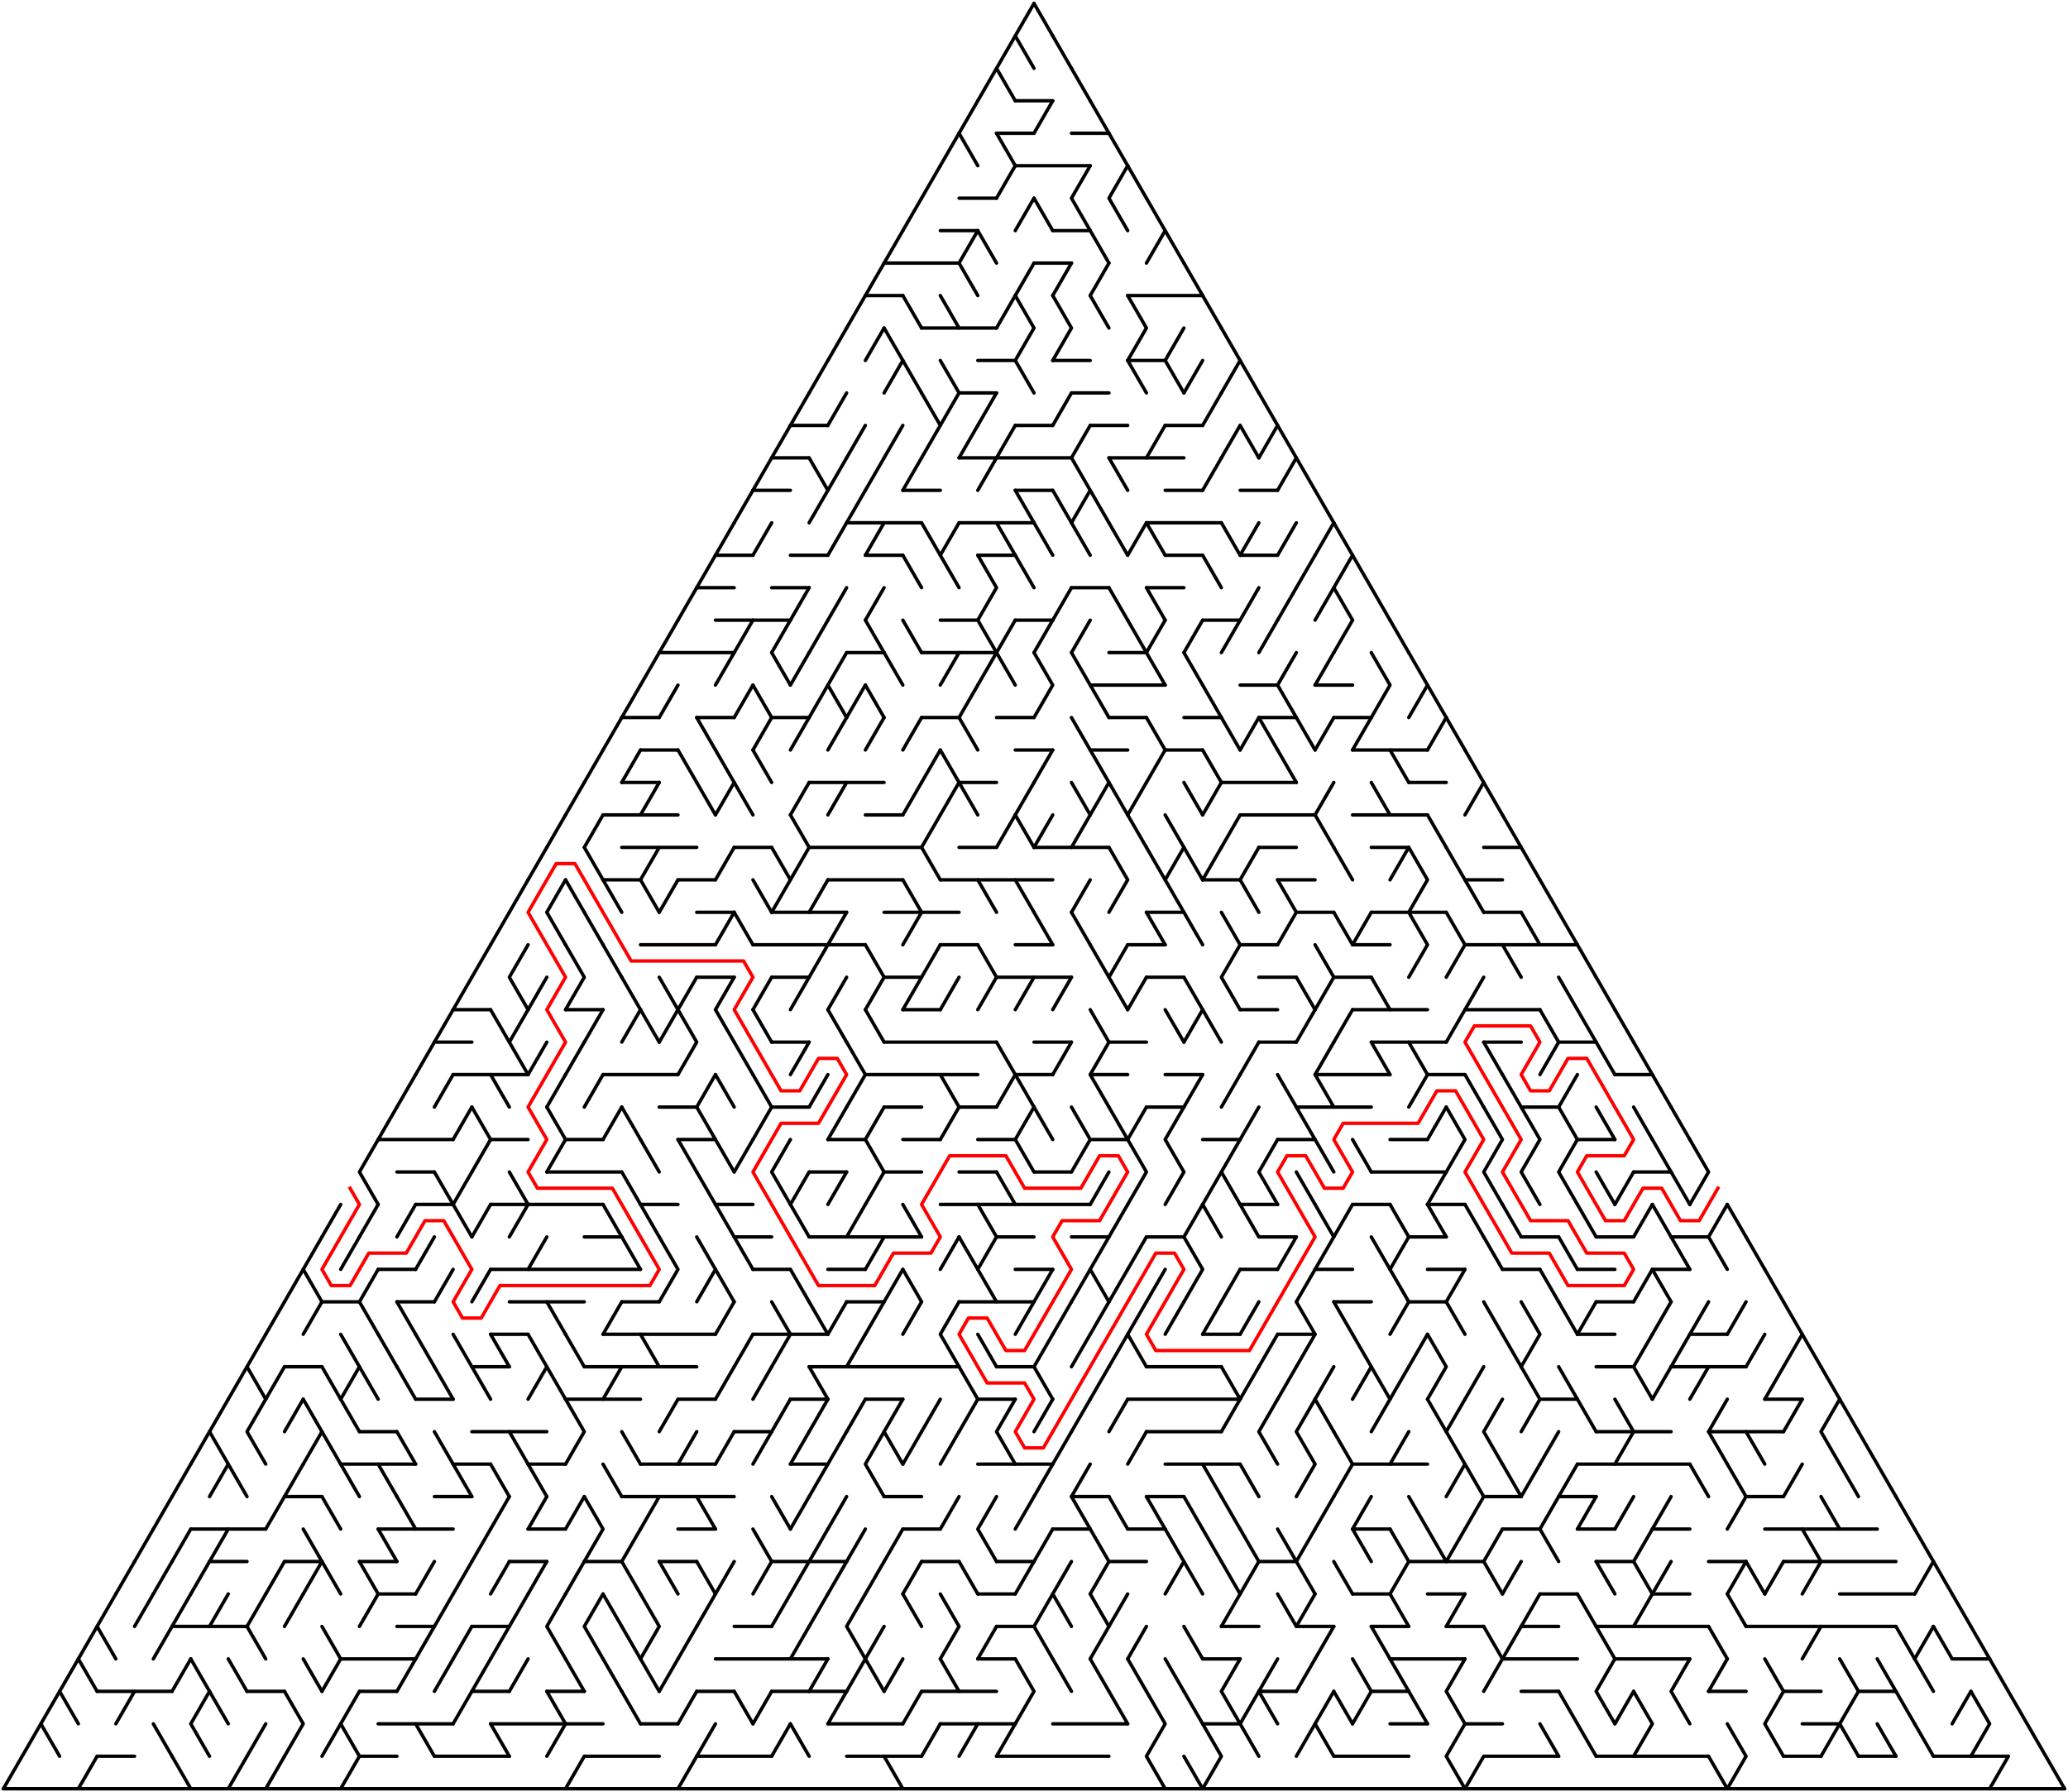 ﻿<?xml version="1.0" encoding="utf-8" standalone="no"?>
<!DOCTYPE svg PUBLIC "-//W3C//DTD SVG 1.1//EN" "http://www.w3.org/Graphics/SVG/1.1/DTD/svg11.dtd">
<svg width="1214" height="1051.891" version="1.1" xmlns="http://www.w3.org/2000/svg">
  <title>Triangular delta maze with 55 cells side</title>
  <g fill="none" stroke="#000000" stroke-width="2" stroke-linecap="round" stroke-linejoin="round">
    <line x1="596" y1="59.158" x2="618" y2="59.158" />
    <line x1="585" y1="78.21" x2="607" y2="78.21" />
    <line x1="629" y1="78.21" x2="651" y2="78.21" />
    <line x1="596" y1="97.263" x2="640" y2="97.263" />
    <line x1="563" y1="116.315" x2="585" y2="116.315" />
    <line x1="552" y1="135.368" x2="574" y2="135.368" />
    <line x1="618" y1="135.368" x2="640" y2="135.368" />
    <line x1="519" y1="154.42" x2="563" y2="154.42" />
    <line x1="607" y1="154.42" x2="629" y2="154.42" />
    <line x1="508" y1="173.473" x2="530" y2="173.473" />
    <line x1="662" y1="173.473" x2="706" y2="173.473" />
    <line x1="541" y1="192.526" x2="585" y2="192.526" />
    <line x1="574" y1="211.578" x2="596" y2="211.578" />
    <line x1="618" y1="211.578" x2="640" y2="211.578" />
    <line x1="662" y1="211.578" x2="684" y2="211.578" />
    <line x1="563" y1="230.631" x2="585" y2="230.631" />
    <line x1="629" y1="230.631" x2="651" y2="230.631" />
    <line x1="464" y1="249.683" x2="486" y2="249.683" />
    <line x1="596" y1="249.683" x2="618" y2="249.683" />
    <line x1="640" y1="249.683" x2="662" y2="249.683" />
    <line x1="684" y1="249.683" x2="706" y2="249.683" />
    <line x1="453" y1="268.736" x2="475" y2="268.736" />
    <line x1="563" y1="268.736" x2="629" y2="268.736" />
    <line x1="651" y1="268.736" x2="695" y2="268.736" />
    <line x1="442" y1="287.788" x2="464" y2="287.788" />
    <line x1="530" y1="287.788" x2="552" y2="287.788" />
    <line x1="596" y1="287.788" x2="618" y2="287.788" />
    <line x1="684" y1="287.788" x2="706" y2="287.788" />
    <line x1="728" y1="287.788" x2="750" y2="287.788" />
    <line x1="497" y1="306.841" x2="541" y2="306.841" />
    <line x1="563" y1="306.841" x2="607" y2="306.841" />
    <line x1="673" y1="306.841" x2="717" y2="306.841" />
    <line x1="420" y1="325.894" x2="442" y2="325.894" />
    <line x1="464" y1="325.894" x2="486" y2="325.894" />
    <line x1="508" y1="325.894" x2="530" y2="325.894" />
    <line x1="574" y1="325.894" x2="596" y2="325.894" />
    <line x1="684" y1="325.894" x2="706" y2="325.894" />
    <line x1="728" y1="325.894" x2="750" y2="325.894" />
    <line x1="409" y1="344.946" x2="431" y2="344.946" />
    <line x1="453" y1="344.946" x2="475" y2="344.946" />
    <line x1="629" y1="344.946" x2="651" y2="344.946" />
    <line x1="673" y1="344.946" x2="695" y2="344.946" />
    <line x1="420" y1="363.999" x2="464" y2="363.999" />
    <line x1="552" y1="363.999" x2="574" y2="363.999" />
    <line x1="596" y1="363.999" x2="618" y2="363.999" />
    <line x1="706" y1="363.999" x2="728" y2="363.999" />
    <line x1="387" y1="383.051" x2="431" y2="383.051" />
    <line x1="497" y1="383.051" x2="519" y2="383.051" />
    <line x1="541" y1="383.051" x2="585" y2="383.051" />
    <line x1="651" y1="383.051" x2="673" y2="383.051" />
    <line x1="640" y1="402.104" x2="684" y2="402.104" />
    <line x1="728" y1="402.104" x2="750" y2="402.104" />
    <line x1="772" y1="402.104" x2="794" y2="402.104" />
    <line x1="365" y1="421.156" x2="387" y2="421.156" />
    <line x1="409" y1="421.156" x2="431" y2="421.156" />
    <line x1="453" y1="421.156" x2="475" y2="421.156" />
    <line x1="541" y1="421.156" x2="563" y2="421.156" />
    <line x1="585" y1="421.156" x2="607" y2="421.156" />
    <line x1="651" y1="421.156" x2="673" y2="421.156" />
    <line x1="695" y1="421.156" x2="717" y2="421.156" />
    <line x1="739" y1="421.156" x2="761" y2="421.156" />
    <line x1="783" y1="421.156" x2="805" y2="421.156" />
    <line x1="376" y1="440.209" x2="398" y2="440.209" />
    <line x1="596" y1="440.209" x2="618" y2="440.209" />
    <line x1="640" y1="440.209" x2="662" y2="440.209" />
    <line x1="684" y1="440.209" x2="706" y2="440.209" />
    <line x1="794" y1="440.209" x2="838" y2="440.209" />
    <line x1="365" y1="459.261" x2="387" y2="459.261" />
    <line x1="475" y1="459.261" x2="519" y2="459.261" />
    <line x1="563" y1="459.261" x2="585" y2="459.261" />
    <line x1="717" y1="459.261" x2="761" y2="459.261" />
    <line x1="827" y1="459.261" x2="849" y2="459.261" />
    <line x1="354" y1="478.314" x2="398" y2="478.314" />
    <line x1="508" y1="478.314" x2="530" y2="478.314" />
    <line x1="728" y1="478.314" x2="772" y2="478.314" />
    <line x1="794" y1="478.314" x2="838" y2="478.314" />
    <line x1="365" y1="497.367" x2="409" y2="497.367" />
    <line x1="431" y1="497.367" x2="453" y2="497.367" />
    <line x1="475" y1="497.367" x2="541" y2="497.367" />
    <line x1="563" y1="497.367" x2="585" y2="497.367" />
    <line x1="607" y1="497.367" x2="651" y2="497.367" />
    <line x1="739" y1="497.367" x2="761" y2="497.367" />
    <line x1="805" y1="497.367" x2="827" y2="497.367" />
    <line x1="871" y1="497.367" x2="893" y2="497.367" />
    <line x1="354" y1="516.419" x2="376" y2="516.419" />
    <line x1="398" y1="516.419" x2="420" y2="516.419" />
    <line x1="486" y1="516.419" x2="530" y2="516.419" />
    <line x1="552" y1="516.419" x2="618" y2="516.419" />
    <line x1="706" y1="516.419" x2="728" y2="516.419" />
    <line x1="750" y1="516.419" x2="772" y2="516.419" />
    <line x1="860" y1="516.419" x2="882" y2="516.419" />
    <line x1="409" y1="535.472" x2="431" y2="535.472" />
    <line x1="453" y1="535.472" x2="497" y2="535.472" />
    <line x1="519" y1="535.472" x2="563" y2="535.472" />
    <line x1="673" y1="535.472" x2="695" y2="535.472" />
    <line x1="761" y1="535.472" x2="783" y2="535.472" />
    <line x1="805" y1="535.472" x2="849" y2="535.472" />
    <line x1="871" y1="535.472" x2="893" y2="535.472" />
    <line x1="376" y1="554.524" x2="420" y2="554.524" />
    <line x1="442" y1="554.524" x2="508" y2="554.524" />
    <line x1="552" y1="554.524" x2="574" y2="554.524" />
    <line x1="596" y1="554.524" x2="618" y2="554.524" />
    <line x1="662" y1="554.524" x2="684" y2="554.524" />
    <line x1="728" y1="554.524" x2="750" y2="554.524" />
    <line x1="794" y1="554.524" x2="816" y2="554.524" />
    <line x1="860" y1="554.524" x2="926" y2="554.524" />
    <line x1="409" y1="573.577" x2="431" y2="573.577" />
    <line x1="453" y1="573.577" x2="475" y2="573.577" />
    <line x1="519" y1="573.577" x2="541" y2="573.577" />
    <line x1="585" y1="573.577" x2="629" y2="573.577" />
    <line x1="673" y1="573.577" x2="695" y2="573.577" />
    <line x1="739" y1="573.577" x2="761" y2="573.577" />
    <line x1="783" y1="573.577" x2="805" y2="573.577" />
    <line x1="266" y1="592.629" x2="288" y2="592.629" />
    <line x1="332" y1="592.629" x2="354" y2="592.629" />
    <line x1="530" y1="592.629" x2="552" y2="592.629" />
    <line x1="728" y1="592.629" x2="750" y2="592.629" />
    <line x1="794" y1="592.629" x2="838" y2="592.629" />
    <line x1="860" y1="592.629" x2="904" y2="592.629" />
    <line x1="255" y1="611.682" x2="277" y2="611.682" />
    <line x1="453" y1="611.682" x2="475" y2="611.682" />
    <line x1="519" y1="611.682" x2="585" y2="611.682" />
    <line x1="607" y1="611.682" x2="629" y2="611.682" />
    <line x1="651" y1="611.682" x2="673" y2="611.682" />
    <line x1="739" y1="611.682" x2="761" y2="611.682" />
    <line x1="805" y1="611.682" x2="849" y2="611.682" />
    <line x1="871" y1="611.682" x2="893" y2="611.682" />
    <line x1="915" y1="611.682" x2="937" y2="611.682" />
    <line x1="266" y1="630.734" x2="310" y2="630.734" />
    <line x1="354" y1="630.734" x2="398" y2="630.734" />
    <line x1="508" y1="630.734" x2="574" y2="630.734" />
    <line x1="596" y1="630.734" x2="618" y2="630.734" />
    <line x1="640" y1="630.734" x2="662" y2="630.734" />
    <line x1="684" y1="630.734" x2="706" y2="630.734" />
    <line x1="772" y1="630.734" x2="816" y2="630.734" />
    <line x1="838" y1="630.734" x2="860" y2="630.734" />
    <line x1="948" y1="630.734" x2="970" y2="630.734" />
    <line x1="387" y1="649.787" x2="409" y2="649.787" />
    <line x1="453" y1="649.787" x2="475" y2="649.787" />
    <line x1="519" y1="649.787" x2="541" y2="649.787" />
    <line x1="563" y1="649.787" x2="585" y2="649.787" />
    <line x1="673" y1="649.787" x2="695" y2="649.787" />
    <line x1="761" y1="649.787" x2="805" y2="649.787" />
    <line x1="893" y1="649.787" x2="915" y2="649.787" />
    <line x1="222" y1="668.84" x2="266" y2="668.84" />
    <line x1="288" y1="668.84" x2="310" y2="668.84" />
    <line x1="332" y1="668.84" x2="354" y2="668.84" />
    <line x1="398" y1="668.84" x2="420" y2="668.84" />
    <line x1="486" y1="668.84" x2="508" y2="668.84" />
    <line x1="530" y1="668.84" x2="552" y2="668.84" />
    <line x1="574" y1="668.84" x2="596" y2="668.84" />
    <line x1="640" y1="668.84" x2="662" y2="668.84" />
    <line x1="706" y1="668.84" x2="728" y2="668.84" />
    <line x1="750" y1="668.84" x2="772" y2="668.84" />
    <line x1="816" y1="668.84" x2="838" y2="668.84" />
    <line x1="926" y1="668.84" x2="948" y2="668.84" />
    <line x1="233" y1="687.892" x2="255" y2="687.892" />
    <line x1="321" y1="687.892" x2="365" y2="687.892" />
    <line x1="475" y1="687.892" x2="497" y2="687.892" />
    <line x1="519" y1="687.892" x2="541" y2="687.892" />
    <line x1="563" y1="687.892" x2="585" y2="687.892" />
    <line x1="607" y1="687.892" x2="629" y2="687.892" />
    <line x1="805" y1="687.892" x2="849" y2="687.892" />
    <line x1="959" y1="687.892" x2="981" y2="687.892" />
    <line x1="244" y1="706.945" x2="266" y2="706.945" />
    <line x1="288" y1="706.945" x2="354" y2="706.945" />
    <line x1="376" y1="706.945" x2="398" y2="706.945" />
    <line x1="420" y1="706.945" x2="442" y2="706.945" />
    <line x1="552" y1="706.945" x2="640" y2="706.945" />
    <line x1="728" y1="706.945" x2="750" y2="706.945" />
    <line x1="794" y1="706.945" x2="816" y2="706.945" />
    <line x1="838" y1="706.945" x2="860" y2="706.945" />
    <line x1="343" y1="725.997" x2="365" y2="725.997" />
    <line x1="431" y1="725.997" x2="453" y2="725.997" />
    <line x1="475" y1="725.997" x2="541" y2="725.997" />
    <line x1="585" y1="725.997" x2="607" y2="725.997" />
    <line x1="629" y1="725.997" x2="651" y2="725.997" />
    <line x1="673" y1="725.997" x2="695" y2="725.997" />
    <line x1="739" y1="725.997" x2="761" y2="725.997" />
    <line x1="827" y1="725.997" x2="849" y2="725.997" />
    <line x1="893" y1="725.997" x2="915" y2="725.997" />
    <line x1="937" y1="725.997" x2="959" y2="725.997" />
    <line x1="981" y1="725.997" x2="1003" y2="725.997" />
    <line x1="222" y1="745.05" x2="244" y2="745.05" />
    <line x1="288" y1="745.05" x2="376" y2="745.05" />
    <line x1="442" y1="745.05" x2="464" y2="745.05" />
    <line x1="486" y1="745.05" x2="508" y2="745.05" />
    <line x1="596" y1="745.05" x2="618" y2="745.05" />
    <line x1="728" y1="745.05" x2="750" y2="745.05" />
    <line x1="772" y1="745.05" x2="794" y2="745.05" />
    <line x1="838" y1="745.05" x2="860" y2="745.05" />
    <line x1="882" y1="745.05" x2="904" y2="745.05" />
    <line x1="926" y1="745.05" x2="948" y2="745.05" />
    <line x1="970" y1="745.05" x2="992" y2="745.05" />
    <line x1="189" y1="764.102" x2="211" y2="764.102" />
    <line x1="233" y1="764.102" x2="255" y2="764.102" />
    <line x1="299" y1="764.102" x2="343" y2="764.102" />
    <line x1="365" y1="764.102" x2="387" y2="764.102" />
    <line x1="497" y1="764.102" x2="519" y2="764.102" />
    <line x1="563" y1="764.102" x2="607" y2="764.102" />
    <line x1="783" y1="764.102" x2="805" y2="764.102" />
    <line x1="827" y1="764.102" x2="849" y2="764.102" />
    <line x1="937" y1="764.102" x2="959" y2="764.102" />
    <line x1="288" y1="783.155" x2="310" y2="783.155" />
    <line x1="354" y1="783.155" x2="420" y2="783.155" />
    <line x1="442" y1="783.155" x2="486" y2="783.155" />
    <line x1="706" y1="783.155" x2="728" y2="783.155" />
    <line x1="750" y1="783.155" x2="772" y2="783.155" />
    <line x1="926" y1="783.155" x2="948" y2="783.155" />
    <line x1="992" y1="783.155" x2="1014" y2="783.155" />
    <line x1="167" y1="802.207" x2="189" y2="802.207" />
    <line x1="277" y1="802.207" x2="299" y2="802.207" />
    <line x1="343" y1="802.207" x2="409" y2="802.207" />
    <line x1="475" y1="802.207" x2="563" y2="802.207" />
    <line x1="585" y1="802.207" x2="607" y2="802.207" />
    <line x1="673" y1="802.207" x2="717" y2="802.207" />
    <line x1="937" y1="802.207" x2="959" y2="802.207" />
    <line x1="981" y1="802.207" x2="1025" y2="802.207" />
    <line x1="244" y1="821.26" x2="266" y2="821.26" />
    <line x1="332" y1="821.26" x2="376" y2="821.26" />
    <line x1="398" y1="821.26" x2="420" y2="821.26" />
    <line x1="464" y1="821.26" x2="486" y2="821.26" />
    <line x1="508" y1="821.26" x2="530" y2="821.26" />
    <line x1="574" y1="821.26" x2="596" y2="821.26" />
    <line x1="662" y1="821.26" x2="728" y2="821.26" />
    <line x1="904" y1="821.26" x2="926" y2="821.26" />
    <line x1="1036" y1="821.26" x2="1058" y2="821.26" />
    <line x1="211" y1="840.313" x2="233" y2="840.313" />
    <line x1="277" y1="840.313" x2="321" y2="840.313" />
    <line x1="431" y1="840.313" x2="453" y2="840.313" />
    <line x1="673" y1="840.313" x2="717" y2="840.313" />
    <line x1="937" y1="840.313" x2="981" y2="840.313" />
    <line x1="1003" y1="840.313" x2="1047" y2="840.313" />
    <line x1="200" y1="859.365" x2="244" y2="859.365" />
    <line x1="266" y1="859.365" x2="288" y2="859.365" />
    <line x1="310" y1="859.365" x2="332" y2="859.365" />
    <line x1="376" y1="859.365" x2="420" y2="859.365" />
    <line x1="464" y1="859.365" x2="486" y2="859.365" />
    <line x1="574" y1="859.365" x2="618" y2="859.365" />
    <line x1="684" y1="859.365" x2="728" y2="859.365" />
    <line x1="794" y1="859.365" x2="838" y2="859.365" />
    <line x1="926" y1="859.365" x2="992" y2="859.365" />
    <line x1="167" y1="878.418" x2="189" y2="878.418" />
    <line x1="255" y1="878.418" x2="277" y2="878.418" />
    <line x1="365" y1="878.418" x2="431" y2="878.418" />
    <line x1="519" y1="878.418" x2="541" y2="878.418" />
    <line x1="629" y1="878.418" x2="651" y2="878.418" />
    <line x1="673" y1="878.418" x2="695" y2="878.418" />
    <line x1="871" y1="878.418" x2="893" y2="878.418" />
    <line x1="915" y1="878.418" x2="937" y2="878.418" />
    <line x1="1025" y1="878.418" x2="1047" y2="878.418" />
    <line x1="112" y1="897.47" x2="156" y2="897.47" />
    <line x1="222" y1="897.47" x2="266" y2="897.47" />
    <line x1="310" y1="897.47" x2="332" y2="897.47" />
    <line x1="398" y1="897.47" x2="420" y2="897.47" />
    <line x1="530" y1="897.47" x2="552" y2="897.47" />
    <line x1="618" y1="897.47" x2="640" y2="897.47" />
    <line x1="662" y1="897.47" x2="684" y2="897.47" />
    <line x1="794" y1="897.47" x2="816" y2="897.47" />
    <line x1="882" y1="897.47" x2="904" y2="897.47" />
    <line x1="926" y1="897.47" x2="948" y2="897.47" />
    <line x1="970" y1="897.47" x2="992" y2="897.47" />
    <line x1="1036" y1="897.47" x2="1102" y2="897.47" />
    <line x1="123" y1="916.523" x2="145" y2="916.523" />
    <line x1="167" y1="916.523" x2="189" y2="916.523" />
    <line x1="211" y1="916.523" x2="233" y2="916.523" />
    <line x1="299" y1="916.523" x2="321" y2="916.523" />
    <line x1="343" y1="916.523" x2="365" y2="916.523" />
    <line x1="387" y1="916.523" x2="409" y2="916.523" />
    <line x1="453" y1="916.523" x2="497" y2="916.523" />
    <line x1="541" y1="916.523" x2="563" y2="916.523" />
    <line x1="585" y1="916.523" x2="607" y2="916.523" />
    <line x1="651" y1="916.523" x2="673" y2="916.523" />
    <line x1="739" y1="916.523" x2="761" y2="916.523" />
    <line x1="827" y1="916.523" x2="871" y2="916.523" />
    <line x1="937" y1="916.523" x2="959" y2="916.523" />
    <line x1="1003" y1="916.523" x2="1025" y2="916.523" />
    <line x1="1047" y1="916.523" x2="1113" y2="916.523" />
    <line x1="222" y1="935.575" x2="244" y2="935.575" />
    <line x1="574" y1="935.575" x2="596" y2="935.575" />
    <line x1="794" y1="935.575" x2="816" y2="935.575" />
    <line x1="838" y1="935.575" x2="860" y2="935.575" />
    <line x1="904" y1="935.575" x2="926" y2="935.575" />
    <line x1="970" y1="935.575" x2="992" y2="935.575" />
    <line x1="1080" y1="935.575" x2="1124" y2="935.575" />
    <line x1="101" y1="954.628" x2="145" y2="954.628" />
    <line x1="233" y1="954.628" x2="255" y2="954.628" />
    <line x1="277" y1="954.628" x2="299" y2="954.628" />
    <line x1="431" y1="954.628" x2="453" y2="954.628" />
    <line x1="585" y1="954.628" x2="607" y2="954.628" />
    <line x1="717" y1="954.628" x2="739" y2="954.628" />
    <line x1="761" y1="954.628" x2="783" y2="954.628" />
    <line x1="805" y1="954.628" x2="827" y2="954.628" />
    <line x1="849" y1="954.628" x2="871" y2="954.628" />
    <line x1="893" y1="954.628" x2="915" y2="954.628" />
    <line x1="937" y1="954.628" x2="1003" y2="954.628" />
    <line x1="1025" y1="954.628" x2="1113" y2="954.628" />
    <line x1="200" y1="973.681" x2="244" y2="973.681" />
    <line x1="420" y1="973.681" x2="486" y2="973.681" />
    <line x1="574" y1="973.681" x2="596" y2="973.681" />
    <line x1="706" y1="973.681" x2="728" y2="973.681" />
    <line x1="816" y1="973.681" x2="860" y2="973.681" />
    <line x1="882" y1="973.681" x2="926" y2="973.681" />
    <line x1="948" y1="973.681" x2="992" y2="973.681" />
    <line x1="1146" y1="973.681" x2="1168" y2="973.681" />
    <line x1="57" y1="992.733" x2="101" y2="992.733" />
    <line x1="145" y1="992.733" x2="167" y2="992.733" />
    <line x1="211" y1="992.733" x2="233" y2="992.733" />
    <line x1="277" y1="992.733" x2="299" y2="992.733" />
    <line x1="321" y1="992.733" x2="343" y2="992.733" />
    <line x1="409" y1="992.733" x2="431" y2="992.733" />
    <line x1="453" y1="992.733" x2="497" y2="992.733" />
    <line x1="541" y1="992.733" x2="585" y2="992.733" />
    <line x1="739" y1="992.733" x2="761" y2="992.733" />
    <line x1="805" y1="992.733" x2="827" y2="992.733" />
    <line x1="893" y1="992.733" x2="915" y2="992.733" />
    <line x1="1003" y1="992.733" x2="1025" y2="992.733" />
    <line x1="1047" y1="992.733" x2="1069" y2="992.733" />
    <line x1="1091" y1="992.733" x2="1113" y2="992.733" />
    <line x1="222" y1="1011.786" x2="266" y2="1011.786" />
    <line x1="288" y1="1011.786" x2="354" y2="1011.786" />
    <line x1="376" y1="1011.786" x2="398" y2="1011.786" />
    <line x1="486" y1="1011.786" x2="530" y2="1011.786" />
    <line x1="552" y1="1011.786" x2="596" y2="1011.786" />
    <line x1="618" y1="1011.786" x2="662" y2="1011.786" />
    <line x1="706" y1="1011.786" x2="728" y2="1011.786" />
    <line x1="816" y1="1011.786" x2="838" y2="1011.786" />
    <line x1="860" y1="1011.786" x2="882" y2="1011.786" />
    <line x1="1058" y1="1011.786" x2="1080" y2="1011.786" />
    <line x1="57" y1="1030.838" x2="79" y2="1030.838" />
    <line x1="211" y1="1030.838" x2="233" y2="1030.838" />
    <line x1="255" y1="1030.838" x2="299" y2="1030.838" />
    <line x1="343" y1="1030.838" x2="387" y2="1030.838" />
    <line x1="409" y1="1030.838" x2="453" y2="1030.838" />
    <line x1="497" y1="1030.838" x2="541" y2="1030.838" />
    <line x1="585" y1="1030.838" x2="651" y2="1030.838" />
    <line x1="783" y1="1030.838" x2="827" y2="1030.838" />
    <line x1="871" y1="1030.838" x2="915" y2="1030.838" />
    <line x1="937" y1="1030.838" x2="1003" y2="1030.838" />
    <line x1="1047" y1="1030.838" x2="1069" y2="1030.838" />
    <line x1="1091" y1="1030.838" x2="1113" y2="1030.838" />
    <line x1="1135" y1="1030.838" x2="1179" y2="1030.838" />
    <line x1="2" y1="1049.891" x2="1212" y2="1049.891" />
    <polyline points="2,1049.891 13,1030.838 24,1011.786 35,992.733" />
    <line x1="24" y1="1011.786" x2="35" y2="1030.838" />
    <polyline points="46,973.681 35,992.733 46,1011.786" />
    <line x1="57" y1="954.628" x2="46" y2="973.681" />
    <line x1="46" y1="973.681" x2="57" y2="992.733" />
    <line x1="57" y1="1030.838" x2="46" y2="1049.891" />
    <polyline points="68,935.575 57,954.628 68,973.681" />
    <line x1="79" y1="916.523" x2="68" y2="935.575" />
    <line x1="79" y1="992.733" x2="68" y2="1011.786" />
    <line x1="90" y1="897.47" x2="79" y2="916.523" />
    <line x1="90" y1="935.575" x2="79" y2="954.628" />
    <line x1="101" y1="878.418" x2="90" y2="897.47" />
    <line x1="101" y1="916.523" x2="90" y2="935.575" />
    <line x1="101" y1="954.628" x2="90" y2="973.681" />
    <line x1="90" y1="1011.786" x2="101" y2="1030.838" />
    <line x1="112" y1="859.365" x2="101" y2="878.418" />
    <line x1="112" y1="897.47" x2="101" y2="916.523" />
    <line x1="112" y1="935.575" x2="101" y2="954.628" />
    <line x1="112" y1="973.681" x2="101" y2="992.733" />
    <line x1="101" y1="1030.838" x2="112" y2="1049.891" />
    <line x1="123" y1="840.313" x2="112" y2="859.365" />
    <line x1="123" y1="916.523" x2="112" y2="935.575" />
    <polyline points="112,973.681 123,992.733 112,1011.786 123,1030.838" />
    <polyline points="134,821.26 123,840.313 134,859.365 123,878.418" />
    <line x1="134" y1="897.47" x2="123" y2="916.523" />
    <line x1="134" y1="935.575" x2="123" y2="954.628" />
    <line x1="123" y1="992.733" x2="134" y2="1011.786" />
    <line x1="145" y1="802.207" x2="134" y2="821.26" />
    <line x1="134" y1="859.365" x2="145" y2="878.418" />
    <line x1="134" y1="973.681" x2="145" y2="992.733" />
    <line x1="145" y1="1030.838" x2="134" y2="1049.891" />
    <polyline points="156,783.155 145,802.207 156,821.26" />
    <polyline points="156,821.26 145,840.313 156,859.365" />
    <polyline points="156,935.575 145,954.628 156,973.681" />
    <line x1="156" y1="1011.786" x2="145" y2="1030.838" />
    <line x1="167" y1="764.102" x2="156" y2="783.155" />
    <line x1="167" y1="802.207" x2="156" y2="821.26" />
    <line x1="167" y1="878.418" x2="156" y2="897.47" />
    <line x1="167" y1="916.523" x2="156" y2="935.575" />
    <line x1="167" y1="1030.838" x2="156" y2="1049.891" />
    <line x1="178" y1="745.05" x2="167" y2="764.102" />
    <line x1="178" y1="821.26" x2="167" y2="840.313" />
    <line x1="178" y1="859.365" x2="167" y2="878.418" />
    <line x1="178" y1="935.575" x2="167" y2="954.628" />
    <polyline points="167,992.733 178,1011.786 167,1030.838" />
    <polyline points="189,725.997 178,745.05 189,764.102" />
    <line x1="189" y1="764.102" x2="178" y2="783.155" />
    <polyline points="178,821.26 189,840.313 178,859.365" />
    <polyline points="178,897.47 189,916.523 178,935.575" />
    <line x1="178" y1="973.681" x2="189" y2="992.733" />
    <line x1="200" y1="706.945" x2="189" y2="725.997" />
    <line x1="189" y1="802.207" x2="200" y2="821.26" />
    <line x1="189" y1="840.313" x2="200" y2="859.365" />
    <line x1="189" y1="878.418" x2="200" y2="897.47" />
    <line x1="189" y1="916.523" x2="200" y2="935.575" />
    <line x1="189" y1="954.628" x2="200" y2="973.681" />
    <line x1="200" y1="973.681" x2="189" y2="992.733" />
    <line x1="200" y1="1011.786" x2="189" y2="1030.838" />
    <line x1="211" y1="725.997" x2="200" y2="745.05" />
    <polyline points="200,783.155 211,802.207 200,821.26" />
    <line x1="200" y1="821.26" x2="211" y2="840.313" />
    <line x1="200" y1="859.365" x2="211" y2="878.418" />
    <polyline points="211,992.733 200,1011.786 211,1030.838 200,1049.891" />
    <polyline points="222,668.84 211,687.892 222,706.945" />
    <line x1="222" y1="706.945" x2="211" y2="725.997" />
    <line x1="222" y1="745.05" x2="211" y2="764.102" />
    <line x1="211" y1="764.102" x2="222" y2="783.155" />
    <line x1="211" y1="802.207" x2="222" y2="821.26" />
    <line x1="211" y1="916.523" x2="222" y2="935.575" />
    <line x1="222" y1="935.575" x2="211" y2="954.628" />
    <line x1="233" y1="649.787" x2="222" y2="668.84" />
    <line x1="222" y1="783.155" x2="233" y2="802.207" />
    <line x1="222" y1="859.365" x2="233" y2="878.418" />
    <line x1="222" y1="897.47" x2="233" y2="916.523" />
    <line x1="244" y1="630.734" x2="233" y2="649.787" />
    <line x1="244" y1="706.945" x2="233" y2="725.997" />
    <line x1="233" y1="764.102" x2="244" y2="783.155" />
    <line x1="233" y1="802.207" x2="244" y2="821.26" />
    <line x1="233" y1="840.313" x2="244" y2="859.365" />
    <line x1="233" y1="878.418" x2="244" y2="897.47" />
    <line x1="244" y1="973.681" x2="233" y2="992.733" />
    <line x1="255" y1="611.682" x2="244" y2="630.734" />
    <line x1="255" y1="725.997" x2="244" y2="745.05" />
    <line x1="244" y1="783.155" x2="255" y2="802.207" />
    <line x1="255" y1="916.523" x2="244" y2="935.575" />
    <line x1="255" y1="954.628" x2="244" y2="973.681" />
    <line x1="244" y1="1011.786" x2="255" y2="1030.838" />
    <line x1="266" y1="592.629" x2="255" y2="611.682" />
    <line x1="266" y1="630.734" x2="255" y2="649.787" />
    <line x1="255" y1="687.892" x2="266" y2="706.945" />
    <line x1="266" y1="745.05" x2="255" y2="764.102" />
    <line x1="255" y1="802.207" x2="266" y2="821.26" />
    <line x1="255" y1="840.313" x2="266" y2="859.365" />
    <line x1="266" y1="935.575" x2="255" y2="954.628" />
    <line x1="266" y1="973.681" x2="255" y2="992.733" />
    <line x1="277" y1="573.577" x2="266" y2="592.629" />
    <line x1="277" y1="649.787" x2="266" y2="668.84" />
    <line x1="277" y1="687.892" x2="266" y2="706.945" />
    <line x1="266" y1="706.945" x2="277" y2="725.997" />
    <line x1="266" y1="783.155" x2="277" y2="802.207" />
    <line x1="266" y1="859.365" x2="277" y2="878.418" />
    <line x1="277" y1="916.523" x2="266" y2="935.575" />
    <line x1="277" y1="954.628" x2="266" y2="973.681" />
    <line x1="277" y1="992.733" x2="266" y2="1011.786" />
    <line x1="288" y1="554.524" x2="277" y2="573.577" />
    <polyline points="277,649.787 288,668.84 277,687.892" />
    <line x1="288" y1="706.945" x2="277" y2="725.997" />
    <line x1="288" y1="745.05" x2="277" y2="764.102" />
    <line x1="277" y1="802.207" x2="288" y2="821.26" />
    <line x1="288" y1="897.47" x2="277" y2="916.523" />
    <line x1="288" y1="973.681" x2="277" y2="992.733" />
    <line x1="299" y1="535.472" x2="288" y2="554.524" />
    <line x1="288" y1="592.629" x2="299" y2="611.682" />
    <line x1="288" y1="630.734" x2="299" y2="649.787" />
    <line x1="288" y1="783.155" x2="299" y2="802.207" />
    <line x1="288" y1="859.365" x2="299" y2="878.418" />
    <line x1="299" y1="878.418" x2="288" y2="897.47" />
    <line x1="299" y1="916.523" x2="288" y2="935.575" />
    <line x1="299" y1="954.628" x2="288" y2="973.681" />
    <line x1="288" y1="1011.786" x2="299" y2="1030.838" />
    <line x1="310" y1="516.419" x2="299" y2="535.472" />
    <polyline points="310,554.524 299,573.577 310,592.629" />
    <polyline points="310,592.629 299,611.682 310,630.734" />
    <line x1="299" y1="687.892" x2="310" y2="706.945" />
    <line x1="310" y1="706.945" x2="299" y2="725.997" />
    <line x1="299" y1="840.313" x2="310" y2="859.365" />
    <line x1="310" y1="935.575" x2="299" y2="954.628" />
    <line x1="310" y1="973.681" x2="299" y2="992.733" />
    <line x1="321" y1="497.367" x2="310" y2="516.419" />
    <line x1="321" y1="573.577" x2="310" y2="592.629" />
    <line x1="321" y1="611.682" x2="310" y2="630.734" />
    <line x1="321" y1="725.997" x2="310" y2="745.05" />
    <polyline points="310,783.155 321,802.207 310,821.26" />
    <line x1="310" y1="859.365" x2="321" y2="878.418" />
    <line x1="321" y1="878.418" x2="310" y2="897.47" />
    <line x1="321" y1="916.523" x2="310" y2="935.575" />
    <line x1="332" y1="478.314" x2="321" y2="497.367" />
    <line x1="332" y1="516.419" x2="321" y2="535.472" />
    <line x1="321" y1="535.472" x2="332" y2="554.524" />
    <line x1="332" y1="630.734" x2="321" y2="649.787" />
    <polyline points="321,649.787 332,668.84 321,687.892" />
    <line x1="321" y1="764.102" x2="332" y2="783.155" />
    <line x1="321" y1="802.207" x2="332" y2="821.26" />
    <polyline points="332,935.575 321,954.628 332,973.681" />
    <polyline points="321,992.733 332,1011.786 321,1030.838" />
    <line x1="343" y1="459.261" x2="332" y2="478.314" />
    <line x1="332" y1="516.419" x2="343" y2="535.472" />
    <polyline points="332,554.524 343,573.577 332,592.629" />
    <line x1="343" y1="611.682" x2="332" y2="630.734" />
    <line x1="332" y1="783.155" x2="343" y2="802.207" />
    <polyline points="332,821.26 343,840.313 332,859.365" />
    <line x1="343" y1="878.418" x2="332" y2="897.47" />
    <line x1="343" y1="916.523" x2="332" y2="935.575" />
    <line x1="332" y1="973.681" x2="343" y2="992.733" />
    <line x1="343" y1="1030.838" x2="332" y2="1049.891" />
    <line x1="354" y1="440.209" x2="343" y2="459.261" />
    <line x1="354" y1="478.314" x2="343" y2="497.367" />
    <line x1="343" y1="497.367" x2="354" y2="516.419" />
    <line x1="343" y1="535.472" x2="354" y2="554.524" />
    <line x1="354" y1="592.629" x2="343" y2="611.682" />
    <line x1="354" y1="630.734" x2="343" y2="649.787" />
    <polyline points="343,878.418 354,897.47 343,916.523" />
    <polyline points="354,935.575 343,954.628 354,973.681" />
    <line x1="365" y1="421.156" x2="354" y2="440.209" />
    <line x1="354" y1="516.419" x2="365" y2="535.472" />
    <line x1="354" y1="554.524" x2="365" y2="573.577" />
    <line x1="365" y1="649.787" x2="354" y2="668.84" />
    <line x1="354" y1="706.945" x2="365" y2="725.997" />
    <line x1="365" y1="764.102" x2="354" y2="783.155" />
    <line x1="365" y1="802.207" x2="354" y2="821.26" />
    <line x1="354" y1="859.365" x2="365" y2="878.418" />
    <line x1="354" y1="935.575" x2="365" y2="954.628" />
    <line x1="354" y1="973.681" x2="365" y2="992.733" />
    <line x1="376" y1="402.104" x2="365" y2="421.156" />
    <line x1="376" y1="440.209" x2="365" y2="459.261" />
    <line x1="365" y1="573.577" x2="376" y2="592.629" />
    <line x1="376" y1="592.629" x2="365" y2="611.682" />
    <line x1="365" y1="649.787" x2="376" y2="668.84" />
    <line x1="365" y1="687.892" x2="376" y2="706.945" />
    <line x1="365" y1="725.997" x2="376" y2="745.05" />
    <line x1="365" y1="840.313" x2="376" y2="859.365" />
    <polyline points="376,897.47 365,916.523 376,935.575" />
    <line x1="365" y1="954.628" x2="376" y2="973.681" />
    <line x1="365" y1="992.733" x2="376" y2="1011.786" />
    <line x1="387" y1="383.051" x2="376" y2="402.104" />
    <line x1="387" y1="459.261" x2="376" y2="478.314" />
    <polyline points="387,497.367 376,516.419 387,535.472" />
    <line x1="376" y1="592.629" x2="387" y2="611.682" />
    <line x1="376" y1="668.84" x2="387" y2="687.892" />
    <line x1="376" y1="706.945" x2="387" y2="725.997" />
    <line x1="376" y1="783.155" x2="387" y2="802.207" />
    <line x1="387" y1="878.418" x2="376" y2="897.47" />
    <polyline points="376,935.575 387,954.628 376,973.681" />
    <line x1="376" y1="973.681" x2="387" y2="992.733" />
    <line x1="398" y1="363.999" x2="387" y2="383.051" />
    <line x1="398" y1="402.104" x2="387" y2="421.156" />
    <line x1="398" y1="516.419" x2="387" y2="535.472" />
    <line x1="387" y1="573.577" x2="398" y2="592.629" />
    <line x1="398" y1="592.629" x2="387" y2="611.682" />
    <polyline points="387,725.997 398,745.05 387,764.102" />
    <line x1="398" y1="821.26" x2="387" y2="840.313" />
    <line x1="387" y1="916.523" x2="398" y2="935.575" />
    <line x1="398" y1="973.681" x2="387" y2="992.733" />
    <line x1="409" y1="344.946" x2="398" y2="363.999" />
    <line x1="398" y1="440.209" x2="409" y2="459.261" />
    <line x1="409" y1="573.577" x2="398" y2="592.629" />
    <polyline points="398,592.629 409,611.682 398,630.734" />
    <line x1="398" y1="668.84" x2="409" y2="687.892" />
    <line x1="409" y1="840.313" x2="398" y2="859.365" />
    <line x1="409" y1="954.628" x2="398" y2="973.681" />
    <line x1="409" y1="992.733" x2="398" y2="1011.786" />
    <line x1="409" y1="1030.838" x2="398" y2="1049.891" />
    <line x1="420" y1="325.894" x2="409" y2="344.946" />
    <line x1="409" y1="421.156" x2="420" y2="440.209" />
    <line x1="409" y1="459.261" x2="420" y2="478.314" />
    <line x1="420" y1="630.734" x2="409" y2="649.787" />
    <line x1="409" y1="649.787" x2="420" y2="668.84" />
    <line x1="409" y1="687.892" x2="420" y2="706.945" />
    <polyline points="409,725.997 420,745.05 409,764.102" />
    <line x1="409" y1="878.418" x2="420" y2="897.47" />
    <line x1="409" y1="916.523" x2="420" y2="935.575" />
    <line x1="420" y1="935.575" x2="409" y2="954.628" />
    <line x1="420" y1="1011.786" x2="409" y2="1030.838" />
    <line x1="431" y1="306.841" x2="420" y2="325.894" />
    <line x1="431" y1="383.051" x2="420" y2="402.104" />
    <polyline points="420,440.209 431,459.261 420,478.314" />
    <line x1="431" y1="497.367" x2="420" y2="516.419" />
    <line x1="431" y1="535.472" x2="420" y2="554.524" />
    <line x1="431" y1="573.577" x2="420" y2="592.629" />
    <line x1="420" y1="592.629" x2="431" y2="611.682" />
    <line x1="420" y1="630.734" x2="431" y2="649.787" />
    <line x1="420" y1="668.84" x2="431" y2="687.892" />
    <line x1="420" y1="706.945" x2="431" y2="725.997" />
    <line x1="420" y1="745.05" x2="431" y2="764.102" />
    <line x1="431" y1="764.102" x2="420" y2="783.155" />
    <line x1="431" y1="802.207" x2="420" y2="821.26" />
    <line x1="431" y1="840.313" x2="420" y2="859.365" />
    <line x1="431" y1="916.523" x2="420" y2="935.575" />
    <line x1="442" y1="287.788" x2="431" y2="306.841" />
    <line x1="442" y1="363.999" x2="431" y2="383.051" />
    <line x1="442" y1="402.104" x2="431" y2="421.156" />
    <line x1="431" y1="459.261" x2="442" y2="478.314" />
    <line x1="431" y1="535.472" x2="442" y2="554.524" />
    <line x1="431" y1="611.682" x2="442" y2="630.734" />
    <line x1="442" y1="668.84" x2="431" y2="687.892" />
    <line x1="431" y1="725.997" x2="442" y2="745.05" />
    <line x1="442" y1="783.155" x2="431" y2="802.207" />
    <line x1="431" y1="992.733" x2="442" y2="1011.786" />
    <line x1="453" y1="268.736" x2="442" y2="287.788" />
    <line x1="453" y1="306.841" x2="442" y2="325.894" />
    <line x1="442" y1="402.104" x2="453" y2="421.156" />
    <line x1="453" y1="421.156" x2="442" y2="440.209" />
    <line x1="442" y1="440.209" x2="453" y2="459.261" />
    <line x1="442" y1="516.419" x2="453" y2="535.472" />
    <line x1="453" y1="573.577" x2="442" y2="592.629" />
    <line x1="442" y1="592.629" x2="453" y2="611.682" />
    <line x1="442" y1="630.734" x2="453" y2="649.787" />
    <line x1="453" y1="649.787" x2="442" y2="668.84" />
    <line x1="453" y1="802.207" x2="442" y2="821.26" />
    <line x1="453" y1="840.313" x2="442" y2="859.365" />
    <polyline points="442,897.47 453,916.523 442,935.575" />
    <line x1="453" y1="992.733" x2="442" y2="1011.786" />
    <line x1="464" y1="249.683" x2="453" y2="268.736" />
    <line x1="464" y1="363.999" x2="453" y2="383.051" />
    <line x1="453" y1="383.051" x2="464" y2="402.104" />
    <polyline points="453,497.367 464,516.419 453,535.472" />
    <polyline points="464,668.84 453,687.892 464,706.945" />
    <polyline points="453,764.102 464,783.155 453,802.207" />
    <line x1="464" y1="821.26" x2="453" y2="840.313" />
    <line x1="453" y1="878.418" x2="464" y2="897.47" />
    <line x1="464" y1="935.575" x2="453" y2="954.628" />
    <line x1="464" y1="1011.786" x2="453" y2="1030.838" />
    <line x1="475" y1="230.631" x2="464" y2="249.683" />
    <line x1="475" y1="344.946" x2="464" y2="363.999" />
    <line x1="475" y1="383.051" x2="464" y2="402.104" />
    <line x1="475" y1="421.156" x2="464" y2="440.209" />
    <line x1="475" y1="459.261" x2="464" y2="478.314" />
    <line x1="464" y1="478.314" x2="475" y2="497.367" />
    <line x1="475" y1="497.367" x2="464" y2="516.419" />
    <line x1="475" y1="573.577" x2="464" y2="592.629" />
    <line x1="475" y1="611.682" x2="464" y2="630.734" />
    <line x1="475" y1="687.892" x2="464" y2="706.945" />
    <line x1="464" y1="706.945" x2="475" y2="725.997" />
    <line x1="464" y1="745.05" x2="475" y2="764.102" />
    <line x1="475" y1="840.313" x2="464" y2="859.365" />
    <line x1="475" y1="878.418" x2="464" y2="897.47" />
    <line x1="475" y1="916.523" x2="464" y2="935.575" />
    <line x1="475" y1="954.628" x2="464" y2="973.681" />
    <line x1="464" y1="1011.786" x2="475" y2="1030.838" />
    <line x1="486" y1="211.578" x2="475" y2="230.631" />
    <polyline points="475,268.736 486,287.788 475,306.841" />
    <line x1="486" y1="363.999" x2="475" y2="383.051" />
    <line x1="486" y1="402.104" x2="475" y2="421.156" />
    <line x1="486" y1="516.419" x2="475" y2="535.472" />
    <line x1="486" y1="554.524" x2="475" y2="573.577" />
    <line x1="486" y1="630.734" x2="475" y2="649.787" />
    <line x1="475" y1="764.102" x2="486" y2="783.155" />
    <line x1="475" y1="802.207" x2="486" y2="821.26" />
    <line x1="486" y1="821.26" x2="475" y2="840.313" />
    <line x1="486" y1="859.365" x2="475" y2="878.418" />
    <line x1="486" y1="897.47" x2="475" y2="916.523" />
    <line x1="486" y1="935.575" x2="475" y2="954.628" />
    <line x1="486" y1="973.681" x2="475" y2="992.733" />
    <line x1="497" y1="192.526" x2="486" y2="211.578" />
    <line x1="497" y1="230.631" x2="486" y2="249.683" />
    <line x1="497" y1="268.736" x2="486" y2="287.788" />
    <line x1="497" y1="306.841" x2="486" y2="325.894" />
    <line x1="497" y1="344.946" x2="486" y2="363.999" />
    <polyline points="497,383.051 486,402.104 497,421.156" />
    <line x1="497" y1="421.156" x2="486" y2="440.209" />
    <line x1="497" y1="459.261" x2="486" y2="478.314" />
    <line x1="497" y1="535.472" x2="486" y2="554.524" />
    <line x1="497" y1="573.577" x2="486" y2="592.629" />
    <line x1="486" y1="592.629" x2="497" y2="611.682" />
    <line x1="497" y1="649.787" x2="486" y2="668.84" />
    <line x1="497" y1="687.892" x2="486" y2="706.945" />
    <line x1="497" y1="764.102" x2="486" y2="783.155" />
    <line x1="497" y1="840.313" x2="486" y2="859.365" />
    <line x1="497" y1="878.418" x2="486" y2="897.47" />
    <line x1="497" y1="916.523" x2="486" y2="935.575" />
    <line x1="497" y1="992.733" x2="486" y2="1011.786" />
    <line x1="508" y1="173.473" x2="497" y2="192.526" />
    <line x1="508" y1="249.683" x2="497" y2="268.736" />
    <line x1="508" y1="287.788" x2="497" y2="306.841" />
    <line x1="508" y1="402.104" x2="497" y2="421.156" />
    <polyline points="497,611.682 508,630.734 497,649.787" />
    <line x1="508" y1="706.945" x2="497" y2="725.997" />
    <line x1="508" y1="783.155" x2="497" y2="802.207" />
    <line x1="508" y1="821.26" x2="497" y2="840.313" />
    <line x1="508" y1="897.47" x2="497" y2="916.523" />
    <polyline points="508,935.575 497,954.628 508,973.681" />
    <line x1="508" y1="973.681" x2="497" y2="992.733" />
    <line x1="519" y1="154.42" x2="508" y2="173.473" />
    <line x1="519" y1="192.526" x2="508" y2="211.578" />
    <line x1="519" y1="268.736" x2="508" y2="287.788" />
    <line x1="519" y1="306.841" x2="508" y2="325.894" />
    <line x1="519" y1="344.946" x2="508" y2="363.999" />
    <line x1="508" y1="363.999" x2="519" y2="383.051" />
    <line x1="508" y1="402.104" x2="519" y2="421.156" />
    <line x1="519" y1="421.156" x2="508" y2="440.209" />
    <polyline points="508,554.524 519,573.577 508,592.629" />
    <line x1="508" y1="592.629" x2="519" y2="611.682" />
    <polyline points="519,649.787 508,668.84 519,687.892 508,706.945" />
    <line x1="519" y1="725.997" x2="508" y2="745.05" />
    <line x1="519" y1="764.102" x2="508" y2="783.155" />
    <polyline points="519,840.313 508,859.365 519,878.418" />
    <line x1="519" y1="916.523" x2="508" y2="935.575" />
    <line x1="519" y1="954.628" x2="508" y2="973.681" />
    <line x1="508" y1="973.681" x2="519" y2="992.733" />
    <line x1="530" y1="135.368" x2="519" y2="154.42" />
    <line x1="519" y1="192.526" x2="530" y2="211.578" />
    <line x1="530" y1="211.578" x2="519" y2="230.631" />
    <line x1="530" y1="249.683" x2="519" y2="268.736" />
    <line x1="519" y1="383.051" x2="530" y2="402.104" />
    <line x1="530" y1="745.05" x2="519" y2="764.102" />
    <polyline points="530,821.26 519,840.313 530,859.365" />
    <line x1="530" y1="897.47" x2="519" y2="916.523" />
    <line x1="530" y1="973.681" x2="519" y2="992.733" />
    <line x1="519" y1="1030.838" x2="530" y2="1049.891" />
    <line x1="541" y1="116.315" x2="530" y2="135.368" />
    <line x1="530" y1="173.473" x2="541" y2="192.526" />
    <line x1="530" y1="211.578" x2="541" y2="230.631" />
    <line x1="541" y1="268.736" x2="530" y2="287.788" />
    <line x1="530" y1="325.894" x2="541" y2="344.946" />
    <line x1="530" y1="363.999" x2="541" y2="383.051" />
    <line x1="541" y1="421.156" x2="530" y2="440.209" />
    <line x1="541" y1="459.261" x2="530" y2="478.314" />
    <line x1="530" y1="516.419" x2="541" y2="535.472" />
    <line x1="541" y1="535.472" x2="530" y2="554.524" />
    <line x1="541" y1="573.577" x2="530" y2="592.629" />
    <line x1="530" y1="706.945" x2="541" y2="725.997" />
    <line x1="530" y1="745.05" x2="541" y2="764.102" />
    <line x1="541" y1="764.102" x2="530" y2="783.155" />
    <line x1="541" y1="840.313" x2="530" y2="859.365" />
    <line x1="541" y1="916.523" x2="530" y2="935.575" />
    <line x1="530" y1="935.575" x2="541" y2="954.628" />
    <line x1="541" y1="992.733" x2="530" y2="1011.786" />
    <line x1="552" y1="97.263" x2="541" y2="116.315" />
    <polyline points="541,230.631 552,249.683 541,268.736" />
    <line x1="541" y1="306.841" x2="552" y2="325.894" />
    <line x1="552" y1="440.209" x2="541" y2="459.261" />
    <line x1="552" y1="478.314" x2="541" y2="497.367" />
    <line x1="541" y1="497.367" x2="552" y2="516.419" />
    <line x1="552" y1="554.524" x2="541" y2="573.577" />
    <line x1="552" y1="821.26" x2="541" y2="840.313" />
    <line x1="552" y1="1011.786" x2="541" y2="1030.838" />
    <line x1="563" y1="78.21" x2="552" y2="97.263" />
    <line x1="552" y1="173.473" x2="563" y2="192.526" />
    <line x1="552" y1="211.578" x2="563" y2="230.631" />
    <line x1="563" y1="230.631" x2="552" y2="249.683" />
    <line x1="563" y1="306.841" x2="552" y2="325.894" />
    <line x1="552" y1="325.894" x2="563" y2="344.946" />
    <line x1="563" y1="383.051" x2="552" y2="402.104" />
    <polyline points="552,440.209 563,459.261 552,478.314" />
    <line x1="563" y1="573.577" x2="552" y2="592.629" />
    <line x1="552" y1="630.734" x2="563" y2="649.787" />
    <line x1="563" y1="649.787" x2="552" y2="668.84" />
    <line x1="563" y1="725.997" x2="552" y2="745.05" />
    <polyline points="563,764.102 552,783.155 563,802.207" />
    <line x1="563" y1="840.313" x2="552" y2="859.365" />
    <line x1="563" y1="878.418" x2="552" y2="897.47" />
    <polyline points="552,935.575 563,954.628 552,973.681" />
    <line x1="552" y1="973.681" x2="563" y2="992.733" />
    <line x1="574" y1="59.158" x2="563" y2="78.21" />
    <line x1="563" y1="78.21" x2="574" y2="97.263" />
    <line x1="574" y1="135.368" x2="563" y2="154.42" />
    <line x1="563" y1="154.42" x2="574" y2="173.473" />
    <line x1="574" y1="249.683" x2="563" y2="268.736" />
    <line x1="574" y1="402.104" x2="563" y2="421.156" />
    <line x1="563" y1="421.156" x2="574" y2="440.209" />
    <line x1="563" y1="459.261" x2="574" y2="478.314" />
    <line x1="563" y1="725.997" x2="574" y2="745.05" />
    <line x1="563" y1="802.207" x2="574" y2="821.26" />
    <line x1="574" y1="821.26" x2="563" y2="840.313" />
    <line x1="563" y1="916.523" x2="574" y2="935.575" />
    <line x1="574" y1="1011.786" x2="563" y2="1030.838" />
    <line x1="585" y1="40.105" x2="574" y2="59.158" />
    <line x1="574" y1="135.368" x2="585" y2="154.42" />
    <line x1="585" y1="230.631" x2="574" y2="249.683" />
    <line x1="585" y1="268.736" x2="574" y2="287.788" />
    <polyline points="574,325.894 585,344.946 574,363.999" />
    <line x1="574" y1="363.999" x2="585" y2="383.051" />
    <line x1="585" y1="383.051" x2="574" y2="402.104" />
    <line x1="574" y1="516.419" x2="585" y2="535.472" />
    <polyline points="574,554.524 585,573.577 574,592.629" />
    <polyline points="574,706.945 585,725.997 574,745.05 585,764.102" />
    <line x1="574" y1="783.155" x2="585" y2="802.207" />
    <polyline points="585,878.418 574,897.47 585,916.523" />
    <line x1="585" y1="954.628" x2="574" y2="973.681" />
    <polyline points="596,21.053 585,40.105 596,59.158" />
    <line x1="585" y1="78.21" x2="596" y2="97.263" />
    <line x1="596" y1="97.263" x2="585" y2="116.315" />
    <line x1="596" y1="173.473" x2="585" y2="192.526" />
    <line x1="596" y1="249.683" x2="585" y2="268.736" />
    <line x1="585" y1="306.841" x2="596" y2="325.894" />
    <line x1="596" y1="363.999" x2="585" y2="383.051" />
    <line x1="585" y1="383.051" x2="596" y2="402.104" />
    <line x1="596" y1="478.314" x2="585" y2="497.367" />
    <polyline points="585,611.682 596,630.734 585,649.787" />
    <line x1="585" y1="687.892" x2="596" y2="706.945" />
    <polyline points="596,821.26 585,840.313 596,859.365" />
    <line x1="596" y1="1011.786" x2="585" y2="1030.838" />
    <polyline points="607,2 596,21.053 607,40.105" />
    <line x1="607" y1="116.315" x2="596" y2="135.368" />
    <line x1="607" y1="154.42" x2="596" y2="173.473" />
    <polyline points="596,173.473 607,192.526 596,211.578" />
    <line x1="596" y1="211.578" x2="607" y2="230.631" />
    <line x1="596" y1="287.788" x2="607" y2="306.841" />
    <line x1="596" y1="325.894" x2="607" y2="344.946" />
    <line x1="607" y1="459.261" x2="596" y2="478.314" />
    <line x1="596" y1="478.314" x2="607" y2="497.367" />
    <line x1="596" y1="516.419" x2="607" y2="535.472" />
    <line x1="607" y1="573.577" x2="596" y2="592.629" />
    <line x1="596" y1="630.734" x2="607" y2="649.787" />
    <polyline points="607,649.787 596,668.84 607,687.892" />
    <line x1="607" y1="764.102" x2="596" y2="783.155" />
    <line x1="607" y1="878.418" x2="596" y2="897.47" />
    <line x1="607" y1="916.523" x2="596" y2="935.575" />
    <polyline points="596,973.681 607,992.733 596,1011.786" />
    <line x1="607" y1="2" x2="618" y2="21.053" />
    <line x1="618" y1="59.158" x2="607" y2="78.21" />
    <line x1="607" y1="116.315" x2="618" y2="135.368" />
    <line x1="607" y1="306.841" x2="618" y2="325.894" />
    <line x1="618" y1="363.999" x2="607" y2="383.051" />
    <polyline points="607,383.051 618,402.104 607,421.156" />
    <line x1="618" y1="440.209" x2="607" y2="459.261" />
    <line x1="618" y1="478.314" x2="607" y2="497.367" />
    <line x1="607" y1="535.472" x2="618" y2="554.524" />
    <line x1="607" y1="649.787" x2="618" y2="668.84" />
    <line x1="618" y1="745.05" x2="607" y2="764.102" />
    <polyline points="618,783.155 607,802.207 618,821.26" />
    <line x1="618" y1="821.26" x2="607" y2="840.313" />
    <line x1="618" y1="859.365" x2="607" y2="878.418" />
    <line x1="618" y1="897.47" x2="607" y2="916.523" />
    <polyline points="618,935.575 607,954.628 618,973.681" />
    <line x1="618" y1="21.053" x2="629" y2="40.105" />
    <line x1="629" y1="154.42" x2="618" y2="173.473" />
    <polyline points="618,173.473 629,192.526 618,211.578" />
    <line x1="629" y1="230.631" x2="618" y2="249.683" />
    <line x1="618" y1="287.788" x2="629" y2="306.841" />
    <line x1="629" y1="344.946" x2="618" y2="363.999" />
    <line x1="629" y1="573.577" x2="618" y2="592.629" />
    <line x1="629" y1="611.682" x2="618" y2="630.734" />
    <line x1="629" y1="764.102" x2="618" y2="783.155" />
    <line x1="629" y1="840.313" x2="618" y2="859.365" />
    <line x1="629" y1="916.523" x2="618" y2="935.575" />
    <line x1="618" y1="935.575" x2="629" y2="954.628" />
    <line x1="618" y1="973.681" x2="629" y2="992.733" />
    <line x1="629" y1="40.105" x2="640" y2="59.158" />
    <polyline points="640,97.263 629,116.315 640,135.368" />
    <line x1="640" y1="249.683" x2="629" y2="268.736" />
    <polyline points="629,268.736 640,287.788 629,306.841" />
    <line x1="629" y1="306.841" x2="640" y2="325.894" />
    <line x1="640" y1="363.999" x2="629" y2="383.051" />
    <line x1="629" y1="383.051" x2="640" y2="402.104" />
    <line x1="629" y1="421.156" x2="640" y2="440.209" />
    <line x1="629" y1="459.261" x2="640" y2="478.314" />
    <line x1="640" y1="478.314" x2="629" y2="497.367" />
    <line x1="640" y1="516.419" x2="629" y2="535.472" />
    <line x1="629" y1="535.472" x2="640" y2="554.524" />
    <polyline points="629,649.787 640,668.84 629,687.892" />
    <line x1="640" y1="745.05" x2="629" y2="764.102" />
    <line x1="640" y1="783.155" x2="629" y2="802.207" />
    <line x1="640" y1="821.26" x2="629" y2="840.313" />
    <line x1="640" y1="859.365" x2="629" y2="878.418" />
    <line x1="629" y1="878.418" x2="640" y2="897.47" />
    <line x1="640" y1="59.158" x2="651" y2="78.21" />
    <line x1="640" y1="135.368" x2="651" y2="154.42" />
    <line x1="651" y1="154.42" x2="640" y2="173.473" />
    <line x1="640" y1="173.473" x2="651" y2="192.526" />
    <line x1="640" y1="287.788" x2="651" y2="306.841" />
    <line x1="640" y1="402.104" x2="651" y2="421.156" />
    <polyline points="640,440.209 651,459.261 640,478.314" />
    <line x1="640" y1="554.524" x2="651" y2="573.577" />
    <polyline points="640,592.629 651,611.682 640,630.734 651,649.787" />
    <line x1="651" y1="687.892" x2="640" y2="706.945" />
    <polyline points="651,725.997 640,745.05 651,764.102" />
    <line x1="651" y1="764.102" x2="640" y2="783.155" />
    <line x1="651" y1="802.207" x2="640" y2="821.26" />
    <polyline points="640,897.47 651,916.523 640,935.575" />
    <polyline points="640,935.575 651,954.628 640,973.681" />
    <line x1="640" y1="973.681" x2="651" y2="992.733" />
    <line x1="651" y1="78.21" x2="662" y2="97.263" />
    <polyline points="662,97.263 651,116.315 662,135.368" />
    <line x1="651" y1="268.736" x2="662" y2="287.788" />
    <line x1="651" y1="306.841" x2="662" y2="325.894" />
    <line x1="651" y1="344.946" x2="662" y2="363.999" />
    <line x1="651" y1="459.261" x2="662" y2="478.314" />
    <polyline points="651,497.367 662,516.419 651,535.472" />
    <polyline points="662,554.524 651,573.577 662,592.629" />
    <line x1="651" y1="649.787" x2="662" y2="668.84" />
    <line x1="662" y1="706.945" x2="651" y2="725.997" />
    <line x1="662" y1="745.05" x2="651" y2="764.102" />
    <line x1="662" y1="783.155" x2="651" y2="802.207" />
    <line x1="662" y1="821.26" x2="651" y2="840.313" />
    <line x1="651" y1="878.418" x2="662" y2="897.47" />
    <line x1="662" y1="935.575" x2="651" y2="954.628" />
    <line x1="651" y1="992.733" x2="662" y2="1011.786" />
    <line x1="662" y1="97.263" x2="673" y2="116.315" />
    <polyline points="662,173.473 673,192.526 662,211.578" />
    <line x1="662" y1="211.578" x2="673" y2="230.631" />
    <line x1="673" y1="306.841" x2="662" y2="325.894" />
    <line x1="662" y1="363.999" x2="673" y2="383.051" />
    <line x1="673" y1="459.261" x2="662" y2="478.314" />
    <line x1="662" y1="478.314" x2="673" y2="497.367" />
    <line x1="673" y1="573.577" x2="662" y2="592.629" />
    <polyline points="673,649.787 662,668.84 673,687.892 662,706.945" />
    <line x1="673" y1="725.997" x2="662" y2="745.05" />
    <polyline points="673,764.102 662,783.155 673,802.207" />
    <line x1="673" y1="840.313" x2="662" y2="859.365" />
    <line x1="673" y1="954.628" x2="662" y2="973.681" />
    <line x1="662" y1="973.681" x2="673" y2="992.733" />
    <polyline points="673,116.315 684,135.368 673,154.42" />
    <line x1="684" y1="249.683" x2="673" y2="268.736" />
    <line x1="673" y1="306.841" x2="684" y2="325.894" />
    <line x1="673" y1="344.946" x2="684" y2="363.999" />
    <line x1="684" y1="363.999" x2="673" y2="383.051" />
    <line x1="673" y1="383.051" x2="684" y2="402.104" />
    <line x1="673" y1="421.156" x2="684" y2="440.209" />
    <line x1="684" y1="440.209" x2="673" y2="459.261" />
    <line x1="673" y1="497.367" x2="684" y2="516.419" />
    <line x1="673" y1="535.472" x2="684" y2="554.524" />
    <line x1="684" y1="745.05" x2="673" y2="764.102" />
    <line x1="673" y1="878.418" x2="684" y2="897.47" />
    <polyline points="673,992.733 684,1011.786 673,1030.838 684,1049.891" />
    <line x1="684" y1="135.368" x2="695" y2="154.42" />
    <line x1="695" y1="192.526" x2="684" y2="211.578" />
    <line x1="684" y1="211.578" x2="695" y2="230.631" />
    <line x1="684" y1="478.314" x2="695" y2="497.367" />
    <polyline points="695,497.367 684,516.419 695,535.472" />
    <line x1="684" y1="592.629" x2="695" y2="611.682" />
    <polyline points="695,649.787 684,668.84 695,687.892 684,706.945" />
    <line x1="695" y1="764.102" x2="684" y2="783.155" />
    <polyline points="684,897.47 695,916.523 684,935.575" />
    <line x1="684" y1="973.681" x2="695" y2="992.733" />
    <line x1="695" y1="154.42" x2="706" y2="173.473" />
    <line x1="706" y1="211.578" x2="695" y2="230.631" />
    <line x1="706" y1="363.999" x2="695" y2="383.051" />
    <line x1="695" y1="383.051" x2="706" y2="402.104" />
    <line x1="695" y1="459.261" x2="706" y2="478.314" />
    <line x1="695" y1="497.367" x2="706" y2="516.419" />
    <line x1="695" y1="535.472" x2="706" y2="554.524" />
    <line x1="695" y1="573.577" x2="706" y2="592.629" />
    <line x1="706" y1="592.629" x2="695" y2="611.682" />
    <line x1="706" y1="630.734" x2="695" y2="649.787" />
    <polyline points="706,706.945 695,725.997 706,745.05 695,764.102" />
    <line x1="695" y1="878.418" x2="706" y2="897.47" />
    <line x1="695" y1="916.523" x2="706" y2="935.575" />
    <line x1="695" y1="954.628" x2="706" y2="973.681" />
    <line x1="695" y1="992.733" x2="706" y2="1011.786" />
    <line x1="695" y1="1030.838" x2="706" y2="1049.891" />
    <line x1="706" y1="173.473" x2="717" y2="192.526" />
    <line x1="717" y1="230.631" x2="706" y2="249.683" />
    <line x1="717" y1="268.736" x2="706" y2="287.788" />
    <line x1="706" y1="325.894" x2="717" y2="344.946" />
    <line x1="706" y1="402.104" x2="717" y2="421.156" />
    <polyline points="706,440.209 717,459.261 706,478.314" />
    <line x1="717" y1="497.367" x2="706" y2="516.419" />
    <line x1="706" y1="592.629" x2="717" y2="611.682" />
    <line x1="717" y1="687.892" x2="706" y2="706.945" />
    <line x1="706" y1="706.945" x2="717" y2="725.997" />
    <line x1="717" y1="764.102" x2="706" y2="783.155" />
    <line x1="706" y1="859.365" x2="717" y2="878.418" />
    <line x1="706" y1="897.47" x2="717" y2="916.523" />
    <polyline points="706,1011.786 717,1030.838 706,1049.891" />
    <line x1="717" y1="192.526" x2="728" y2="211.578" />
    <line x1="728" y1="211.578" x2="717" y2="230.631" />
    <line x1="728" y1="249.683" x2="717" y2="268.736" />
    <line x1="717" y1="306.841" x2="728" y2="325.894" />
    <line x1="728" y1="363.999" x2="717" y2="383.051" />
    <line x1="717" y1="421.156" x2="728" y2="440.209" />
    <line x1="728" y1="478.314" x2="717" y2="497.367" />
    <polyline points="717,535.472 728,554.524 717,573.577 728,592.629" />
    <line x1="728" y1="630.734" x2="717" y2="649.787" />
    <polyline points="728,668.84 717,687.892 728,706.945" />
    <line x1="728" y1="745.05" x2="717" y2="764.102" />
    <line x1="717" y1="802.207" x2="728" y2="821.26" />
    <line x1="728" y1="821.26" x2="717" y2="840.313" />
    <line x1="717" y1="878.418" x2="728" y2="897.47" />
    <line x1="717" y1="916.523" x2="728" y2="935.575" />
    <line x1="728" y1="935.575" x2="717" y2="954.628" />
    <polyline points="728,973.681 717,992.733 728,1011.786" />
    <line x1="728" y1="211.578" x2="739" y2="230.631" />
    <line x1="728" y1="249.683" x2="739" y2="268.736" />
    <line x1="739" y1="306.841" x2="728" y2="325.894" />
    <line x1="739" y1="344.946" x2="728" y2="363.999" />
    <line x1="739" y1="421.156" x2="728" y2="440.209" />
    <polyline points="739,497.367 728,516.419 739,535.472" />
    <line x1="739" y1="611.682" x2="728" y2="630.734" />
    <line x1="739" y1="649.787" x2="728" y2="668.84" />
    <line x1="728" y1="706.945" x2="739" y2="725.997" />
    <line x1="739" y1="764.102" x2="728" y2="783.155" />
    <line x1="739" y1="802.207" x2="728" y2="821.26" />
    <line x1="728" y1="859.365" x2="739" y2="878.418" />
    <polyline points="728,897.47 739,916.523 728,935.575" />
    <polyline points="739,992.733 728,1011.786 739,1030.838" />
    <polyline points="739,230.631 750,249.683 739,268.736" />
    <line x1="750" y1="363.999" x2="739" y2="383.051" />
    <line x1="739" y1="421.156" x2="750" y2="440.209" />
    <polyline points="750,668.84 739,687.892 750,706.945" />
    <line x1="750" y1="783.155" x2="739" y2="802.207" />
    <polyline points="750,821.26 739,840.313 750,859.365" />
    <polyline points="750,973.681 739,992.733 750,1011.786" />
    <line x1="750" y1="249.683" x2="761" y2="268.736" />
    <line x1="761" y1="268.736" x2="750" y2="287.788" />
    <line x1="761" y1="306.841" x2="750" y2="325.894" />
    <line x1="761" y1="344.946" x2="750" y2="363.999" />
    <polyline points="761,383.051 750,402.104 761,421.156" />
    <line x1="750" y1="440.209" x2="761" y2="459.261" />
    <line x1="750" y1="516.419" x2="761" y2="535.472" />
    <line x1="761" y1="535.472" x2="750" y2="554.524" />
    <line x1="750" y1="630.734" x2="761" y2="649.787" />
    <line x1="761" y1="725.997" x2="750" y2="745.05" />
    <line x1="761" y1="802.207" x2="750" y2="821.26" />
    <line x1="750" y1="897.47" x2="761" y2="916.523" />
    <line x1="750" y1="935.575" x2="761" y2="954.628" />
    <line x1="761" y1="268.736" x2="772" y2="287.788" />
    <line x1="772" y1="325.894" x2="761" y2="344.946" />
    <line x1="761" y1="421.156" x2="772" y2="440.209" />
    <line x1="761" y1="573.577" x2="772" y2="592.629" />
    <line x1="772" y1="592.629" x2="761" y2="611.682" />
    <line x1="761" y1="649.787" x2="772" y2="668.84" />
    <line x1="761" y1="687.892" x2="772" y2="706.945" />
    <line x1="772" y1="745.05" x2="761" y2="764.102" />
    <polyline points="761,764.102 772,783.155 761,802.207" />
    <polyline points="772,821.26 761,840.313 772,859.365 761,878.418" />
    <polyline points="772,897.47 761,916.523 772,935.575" />
    <line x1="772" y1="935.575" x2="761" y2="954.628" />
    <line x1="772" y1="973.681" x2="761" y2="992.733" />
    <line x1="772" y1="1011.786" x2="761" y2="1030.838" />
    <line x1="772" y1="287.788" x2="783" y2="306.841" />
    <line x1="783" y1="306.841" x2="772" y2="325.894" />
    <line x1="783" y1="344.946" x2="772" y2="363.999" />
    <line x1="783" y1="383.051" x2="772" y2="402.104" />
    <line x1="783" y1="421.156" x2="772" y2="440.209" />
    <line x1="783" y1="459.261" x2="772" y2="478.314" />
    <line x1="772" y1="478.314" x2="783" y2="497.367" />
    <polyline points="772,554.524 783,573.577 772,592.629" />
    <polyline points="783,611.682 772,630.734 783,649.787" />
    <line x1="772" y1="668.84" x2="783" y2="687.892" />
    <polyline points="772,706.945 783,725.997 772,745.05" />
    <line x1="783" y1="802.207" x2="772" y2="821.26" />
    <line x1="772" y1="821.26" x2="783" y2="840.313" />
    <line x1="783" y1="878.418" x2="772" y2="897.47" />
    <line x1="783" y1="954.628" x2="772" y2="973.681" />
    <polyline points="783,992.733 772,1011.786 783,1030.838" />
    <line x1="783" y1="306.841" x2="794" y2="325.894" />
    <polyline points="794,325.894 783,344.946 794,363.999" />
    <line x1="794" y1="363.999" x2="783" y2="383.051" />
    <line x1="783" y1="497.367" x2="794" y2="516.419" />
    <line x1="783" y1="535.472" x2="794" y2="554.524" />
    <line x1="794" y1="592.629" x2="783" y2="611.682" />
    <line x1="794" y1="706.945" x2="783" y2="725.997" />
    <line x1="783" y1="764.102" x2="794" y2="783.155" />
    <polyline points="783,840.313 794,859.365 783,878.418" />
    <line x1="783" y1="916.523" x2="794" y2="935.575" />
    <line x1="783" y1="992.733" x2="794" y2="1011.786" />
    <line x1="794" y1="325.894" x2="805" y2="344.946" />
    <line x1="805" y1="421.156" x2="794" y2="440.209" />
    <line x1="805" y1="535.472" x2="794" y2="554.524" />
    <line x1="794" y1="668.84" x2="805" y2="687.892" />
    <polyline points="794,783.155 805,802.207 794,821.26" />
    <polyline points="805,878.418 794,897.47 805,916.523" />
    <polyline points="794,973.681 805,992.733 794,1011.786" />
    <line x1="805" y1="344.946" x2="816" y2="363.999" />
    <polyline points="805,383.051 816,402.104 805,421.156" />
    <line x1="805" y1="459.261" x2="816" y2="478.314" />
    <line x1="805" y1="573.577" x2="816" y2="592.629" />
    <line x1="805" y1="611.682" x2="816" y2="630.734" />
    <line x1="805" y1="725.997" x2="816" y2="745.05" />
    <line x1="805" y1="802.207" x2="816" y2="821.26" />
    <line x1="816" y1="821.26" x2="805" y2="840.313" />
    <line x1="805" y1="954.628" x2="816" y2="973.681" />
    <line x1="816" y1="363.999" x2="827" y2="383.051" />
    <line x1="816" y1="440.209" x2="827" y2="459.261" />
    <line x1="827" y1="497.367" x2="816" y2="516.419" />
    <polyline points="816,706.945 827,725.997 816,745.05 827,764.102" />
    <line x1="827" y1="764.102" x2="816" y2="783.155" />
    <line x1="827" y1="802.207" x2="816" y2="821.26" />
    <line x1="827" y1="840.313" x2="816" y2="859.365" />
    <polyline points="816,897.47 827,916.523 816,935.575" />
    <line x1="816" y1="935.575" x2="827" y2="954.628" />
    <line x1="816" y1="973.681" x2="827" y2="992.733" />
    <polyline points="827,383.051 838,402.104 827,421.156" />
    <polyline points="827,497.367 838,516.419 827,535.472" />
    <polyline points="827,535.472 838,554.524 827,573.577" />
    <polyline points="827,611.682 838,630.734 827,649.787" />
    <line x1="838" y1="783.155" x2="827" y2="802.207" />
    <line x1="827" y1="878.418" x2="838" y2="897.47" />
    <line x1="827" y1="992.733" x2="838" y2="1011.786" />
    <line x1="838" y1="402.104" x2="849" y2="421.156" />
    <line x1="849" y1="421.156" x2="838" y2="440.209" />
    <line x1="838" y1="478.314" x2="849" y2="497.367" />
    <line x1="849" y1="649.787" x2="838" y2="668.84" />
    <line x1="849" y1="687.892" x2="838" y2="706.945" />
    <line x1="838" y1="706.945" x2="849" y2="725.997" />
    <polyline points="838,783.155 849,802.207 838,821.26" />
    <line x1="838" y1="821.26" x2="849" y2="840.313" />
    <line x1="838" y1="897.47" x2="849" y2="916.523" />
    <line x1="849" y1="421.156" x2="860" y2="440.209" />
    <line x1="849" y1="497.367" x2="860" y2="516.419" />
    <polyline points="849,535.472 860,554.524 849,573.577" />
    <line x1="860" y1="592.629" x2="849" y2="611.682" />
    <polyline points="849,649.787 860,668.84 849,687.892" />
    <line x1="860" y1="745.05" x2="849" y2="764.102" />
    <line x1="849" y1="764.102" x2="860" y2="783.155" />
    <polyline points="860,821.26 849,840.313 860,859.365 849,878.418" />
    <line x1="860" y1="897.47" x2="849" y2="916.523" />
    <line x1="860" y1="935.575" x2="849" y2="954.628" />
    <polyline points="860,973.681 849,992.733 860,1011.786 849,1030.838 860,1049.891" />
    <polyline points="860,440.209 871,459.261 860,478.314" />
    <line x1="860" y1="516.419" x2="871" y2="535.472" />
    <line x1="871" y1="573.577" x2="860" y2="592.629" />
    <line x1="860" y1="630.734" x2="871" y2="649.787" />
    <line x1="860" y1="706.945" x2="871" y2="725.997" />
    <line x1="871" y1="802.207" x2="860" y2="821.26" />
    <line x1="860" y1="859.365" x2="871" y2="878.418" />
    <line x1="871" y1="878.418" x2="860" y2="897.47" />
    <line x1="871" y1="1030.838" x2="860" y2="1049.891" />
    <line x1="871" y1="459.261" x2="882" y2="478.314" />
    <line x1="871" y1="611.682" x2="882" y2="630.734" />
    <polyline points="871,649.787 882,668.84 871,687.892 882,706.945" />
    <line x1="871" y1="725.997" x2="882" y2="745.05" />
    <line x1="871" y1="764.102" x2="882" y2="783.155" />
    <polyline points="882,821.26 871,840.313 882,859.365" />
    <polyline points="882,897.47 871,916.523 882,935.575" />
    <line x1="871" y1="954.628" x2="882" y2="973.681" />
    <line x1="882" y1="973.681" x2="871" y2="992.733" />
    <line x1="882" y1="478.314" x2="893" y2="497.367" />
    <line x1="882" y1="554.524" x2="893" y2="573.577" />
    <line x1="882" y1="630.734" x2="893" y2="649.787" />
    <line x1="882" y1="706.945" x2="893" y2="725.997" />
    <line x1="882" y1="783.155" x2="893" y2="802.207" />
    <line x1="882" y1="859.365" x2="893" y2="878.418" />
    <line x1="893" y1="916.523" x2="882" y2="935.575" />
    <line x1="893" y1="954.628" x2="882" y2="973.681" />
    <line x1="893" y1="497.367" x2="904" y2="516.419" />
    <line x1="893" y1="535.472" x2="904" y2="554.524" />
    <polyline points="893,649.787 904,668.84 893,687.892 904,706.945" />
    <polyline points="893,764.102 904,783.155 893,802.207 904,821.26" />
    <line x1="904" y1="821.26" x2="893" y2="840.313" />
    <line x1="904" y1="859.365" x2="893" y2="878.418" />
    <line x1="904" y1="935.575" x2="893" y2="954.628" />
    <line x1="904" y1="516.419" x2="915" y2="535.472" />
    <polyline points="904,592.629 915,611.682 904,630.734" />
    <line x1="904" y1="745.05" x2="915" y2="764.102" />
    <line x1="915" y1="840.313" x2="904" y2="859.365" />
    <polyline points="915,878.418 904,897.47 915,916.523" />
    <line x1="904" y1="1011.786" x2="915" y2="1030.838" />
    <line x1="915" y1="535.472" x2="926" y2="554.524" />
    <line x1="915" y1="573.577" x2="926" y2="592.629" />
    <line x1="926" y1="630.734" x2="915" y2="649.787" />
    <polyline points="915,649.787 926,668.84 915,687.892 926,706.945" />
    <line x1="915" y1="725.997" x2="926" y2="745.05" />
    <line x1="915" y1="764.102" x2="926" y2="783.155" />
    <line x1="915" y1="802.207" x2="926" y2="821.26" />
    <line x1="926" y1="859.365" x2="915" y2="878.418" />
    <line x1="915" y1="992.733" x2="926" y2="1011.786" />
    <line x1="926" y1="554.524" x2="937" y2="573.577" />
    <line x1="926" y1="592.629" x2="937" y2="611.682" />
    <line x1="926" y1="706.945" x2="937" y2="725.997" />
    <line x1="937" y1="764.102" x2="926" y2="783.155" />
    <line x1="926" y1="821.26" x2="937" y2="840.313" />
    <line x1="937" y1="878.418" x2="926" y2="897.47" />
    <line x1="926" y1="935.575" x2="937" y2="954.628" />
    <line x1="926" y1="1011.786" x2="937" y2="1030.838" />
    <line x1="937" y1="573.577" x2="948" y2="592.629" />
    <line x1="937" y1="611.682" x2="948" y2="630.734" />
    <line x1="937" y1="649.787" x2="948" y2="668.84" />
    <line x1="937" y1="687.892" x2="948" y2="706.945" />
    <line x1="937" y1="916.523" x2="948" y2="935.575" />
    <line x1="937" y1="954.628" x2="948" y2="973.681" />
    <polyline points="948,973.681 937,992.733 948,1011.786" />
    <line x1="948" y1="592.629" x2="959" y2="611.682" />
    <line x1="959" y1="687.892" x2="948" y2="706.945" />
    <polyline points="948,821.26 959,840.313 948,859.365" />
    <line x1="959" y1="878.418" x2="948" y2="897.47" />
    <line x1="959" y1="992.733" x2="948" y2="1011.786" />
    <line x1="959" y1="611.682" x2="970" y2="630.734" />
    <line x1="959" y1="649.787" x2="970" y2="668.84" />
    <line x1="970" y1="706.945" x2="959" y2="725.997" />
    <line x1="970" y1="745.05" x2="959" y2="764.102" />
    <polyline points="970,783.155 959,802.207 970,821.26" />
    <polyline points="970,897.47 959,916.523 970,935.575" />
    <line x1="970" y1="935.575" x2="959" y2="954.628" />
    <polyline points="959,992.733 970,1011.786 959,1030.838" />
    <line x1="970" y1="630.734" x2="981" y2="649.787" />
    <line x1="970" y1="668.84" x2="981" y2="687.892" />
    <line x1="970" y1="706.945" x2="981" y2="725.997" />
    <line x1="970" y1="745.05" x2="981" y2="764.102" />
    <line x1="981" y1="764.102" x2="970" y2="783.155" />
    <line x1="981" y1="802.207" x2="970" y2="821.26" />
    <line x1="981" y1="878.418" x2="970" y2="897.47" />
    <line x1="981" y1="916.523" x2="970" y2="935.575" />
    <line x1="981" y1="649.787" x2="992" y2="668.84" />
    <line x1="981" y1="687.892" x2="992" y2="706.945" />
    <line x1="981" y1="725.997" x2="992" y2="745.05" />
    <line x1="992" y1="783.155" x2="981" y2="802.207" />
    <polyline points="992,973.681 981,992.733 992,1011.786" />
    <polyline points="992,668.84 1003,687.892 992,706.945" />
    <line x1="1003" y1="764.102" x2="992" y2="783.155" />
    <line x1="1003" y1="802.207" x2="992" y2="821.26" />
    <line x1="992" y1="859.365" x2="1003" y2="878.418" />
    <polyline points="1014,706.945 1003,725.997 1014,745.05" />
    <polyline points="1014,821.26 1003,840.313 1014,859.365" />
    <line x1="1003" y1="954.628" x2="1014" y2="973.681" />
    <line x1="1014" y1="973.681" x2="1003" y2="992.733" />
    <line x1="1003" y1="1030.838" x2="1014" y2="1049.891" />
    <line x1="1014" y1="706.945" x2="1025" y2="725.997" />
    <line x1="1025" y1="764.102" x2="1014" y2="783.155" />
    <line x1="1014" y1="859.365" x2="1025" y2="878.418" />
    <line x1="1025" y1="878.418" x2="1014" y2="897.47" />
    <line x1="1025" y1="916.523" x2="1014" y2="935.575" />
    <line x1="1014" y1="935.575" x2="1025" y2="954.628" />
    <polyline points="1014,1011.786 1025,1030.838 1014,1049.891" />
    <line x1="1025" y1="725.997" x2="1036" y2="745.05" />
    <line x1="1036" y1="783.155" x2="1025" y2="802.207" />
    <line x1="1025" y1="840.313" x2="1036" y2="859.365" />
    <line x1="1025" y1="916.523" x2="1036" y2="935.575" />
    <line x1="1036" y1="745.05" x2="1047" y2="764.102" />
    <line x1="1047" y1="802.207" x2="1036" y2="821.26" />
    <line x1="1047" y1="916.523" x2="1036" y2="935.575" />
    <polyline points="1036,973.681 1047,992.733 1036,1011.786 1047,1030.838" />
    <polyline points="1047,764.102 1058,783.155 1047,802.207" />
    <line x1="1058" y1="821.26" x2="1047" y2="840.313" />
    <line x1="1058" y1="859.365" x2="1047" y2="878.418" />
    <line x1="1058" y1="783.155" x2="1069" y2="802.207" />
    <polyline points="1058,897.47 1069,916.523 1058,935.575" />
    <line x1="1069" y1="954.628" x2="1058" y2="973.681" />
    <line x1="1069" y1="802.207" x2="1080" y2="821.26" />
    <polyline points="1080,821.26 1069,840.313 1080,859.365" />
    <line x1="1069" y1="878.418" x2="1080" y2="897.47" />
    <line x1="1080" y1="1011.786" x2="1069" y2="1030.838" />
    <line x1="1080" y1="821.26" x2="1091" y2="840.313" />
    <line x1="1080" y1="859.365" x2="1091" y2="878.418" />
    <polyline points="1080,973.681 1091,992.733 1080,1011.786 1091,1030.838" />
    <polyline points="1091,840.313 1102,859.365 1113,878.418" />
    <line x1="1102" y1="973.681" x2="1113" y2="992.733" />
    <line x1="1102" y1="1011.786" x2="1113" y2="1030.838" />
    <line x1="1113" y1="878.418" x2="1124" y2="897.47" />
    <line x1="1113" y1="954.628" x2="1124" y2="973.681" />
    <line x1="1113" y1="992.733" x2="1124" y2="1011.786" />
    <polyline points="1124,897.47 1135,916.523 1124,935.575" />
    <line x1="1135" y1="954.628" x2="1124" y2="973.681" />
    <line x1="1124" y1="973.681" x2="1135" y2="992.733" />
    <line x1="1124" y1="1011.786" x2="1135" y2="1030.838" />
    <line x1="1135" y1="916.523" x2="1146" y2="935.575" />
    <line x1="1135" y1="954.628" x2="1146" y2="973.681" />
    <line x1="1146" y1="935.575" x2="1157" y2="954.628" />
    <line x1="1157" y1="992.733" x2="1146" y2="1011.786" />
    <line x1="1157" y1="954.628" x2="1168" y2="973.681" />
    <polyline points="1157,992.733 1168,1011.786 1157,1030.838" />
    <line x1="1168" y1="973.681" x2="1179" y2="992.733" />
    <line x1="1179" y1="1030.838" x2="1168" y2="1049.891" />
    <polyline points="1179,992.733 1190,1011.786 1201,1030.838 1212,1049.891" />
  </g>
  <polyline fill="none" stroke="#ff0000" stroke-width="2" stroke-linecap="square" stroke-linejoin="round" points="205.5,697.418 211,706.945 189,745.05 194.5,754.576 205.5,754.576 216.5,735.524 238.5,735.524 249.5,716.471 260.5,716.471 277,745.05 266,764.102 271.5,773.629 282.5,773.629 293.5,754.576 381.5,754.576 387,745.05 359.5,697.418 315.5,697.418 310,687.892 321,668.84 310,649.787 332,611.682 321,592.629 332,573.577 310,535.472 326.5,506.893 337.5,506.893 370.5,564.05 436.5,564.05 442,573.577 431,592.629 458.5,640.261 469.5,640.261 480.5,621.208 491.5,621.208 497,630.734 480.5,659.313 458.5,659.313 442,687.892 480.5,754.576 513.5,754.576 524.5,735.524 546.5,735.524 552,725.997 541,706.945 557.5,678.366 590.5,678.366 601.5,697.418 634.5,697.418 645.5,678.366 656.5,678.366 662,687.892 645.5,716.471 623.5,716.471 618,725.997 629,745.05 601.5,792.681 590.5,792.681 579.5,773.629 568.5,773.629 563,783.155 579.5,811.734 601.5,811.734 607,821.26 596,840.313 601.5,849.839 612.5,849.839 678.5,735.524 689.5,735.524 695,745.05 673,783.155 678.5,792.681 733.5,792.681 772,725.997 750,687.892 755.5,678.366 766.5,678.366 777.5,697.418 788.5,697.418 794,687.892 783,668.84 788.5,659.313 832.5,659.313 843.5,640.261 854.5,640.261 871,668.84 860,687.892 887.5,735.524 909.5,735.524 920.5,754.576 953.5,754.576 959,745.05 953.5,735.524 931.5,735.524 920.5,716.471 898.5,716.471 882,687.892 893,668.84 860,611.682 865.5,602.156 898.5,602.156 904,611.682 893,630.734 898.5,640.261 909.5,640.261 920.5,621.208 931.5,621.208 959,668.84 953.5,678.366 931.5,678.366 926,687.892 942.5,716.471 953.5,716.471 964.5,697.418 975.5,697.418 986.5,716.471 997.5,716.471 1008.5,697.418" />
  <type>Triangular</type>
</svg>